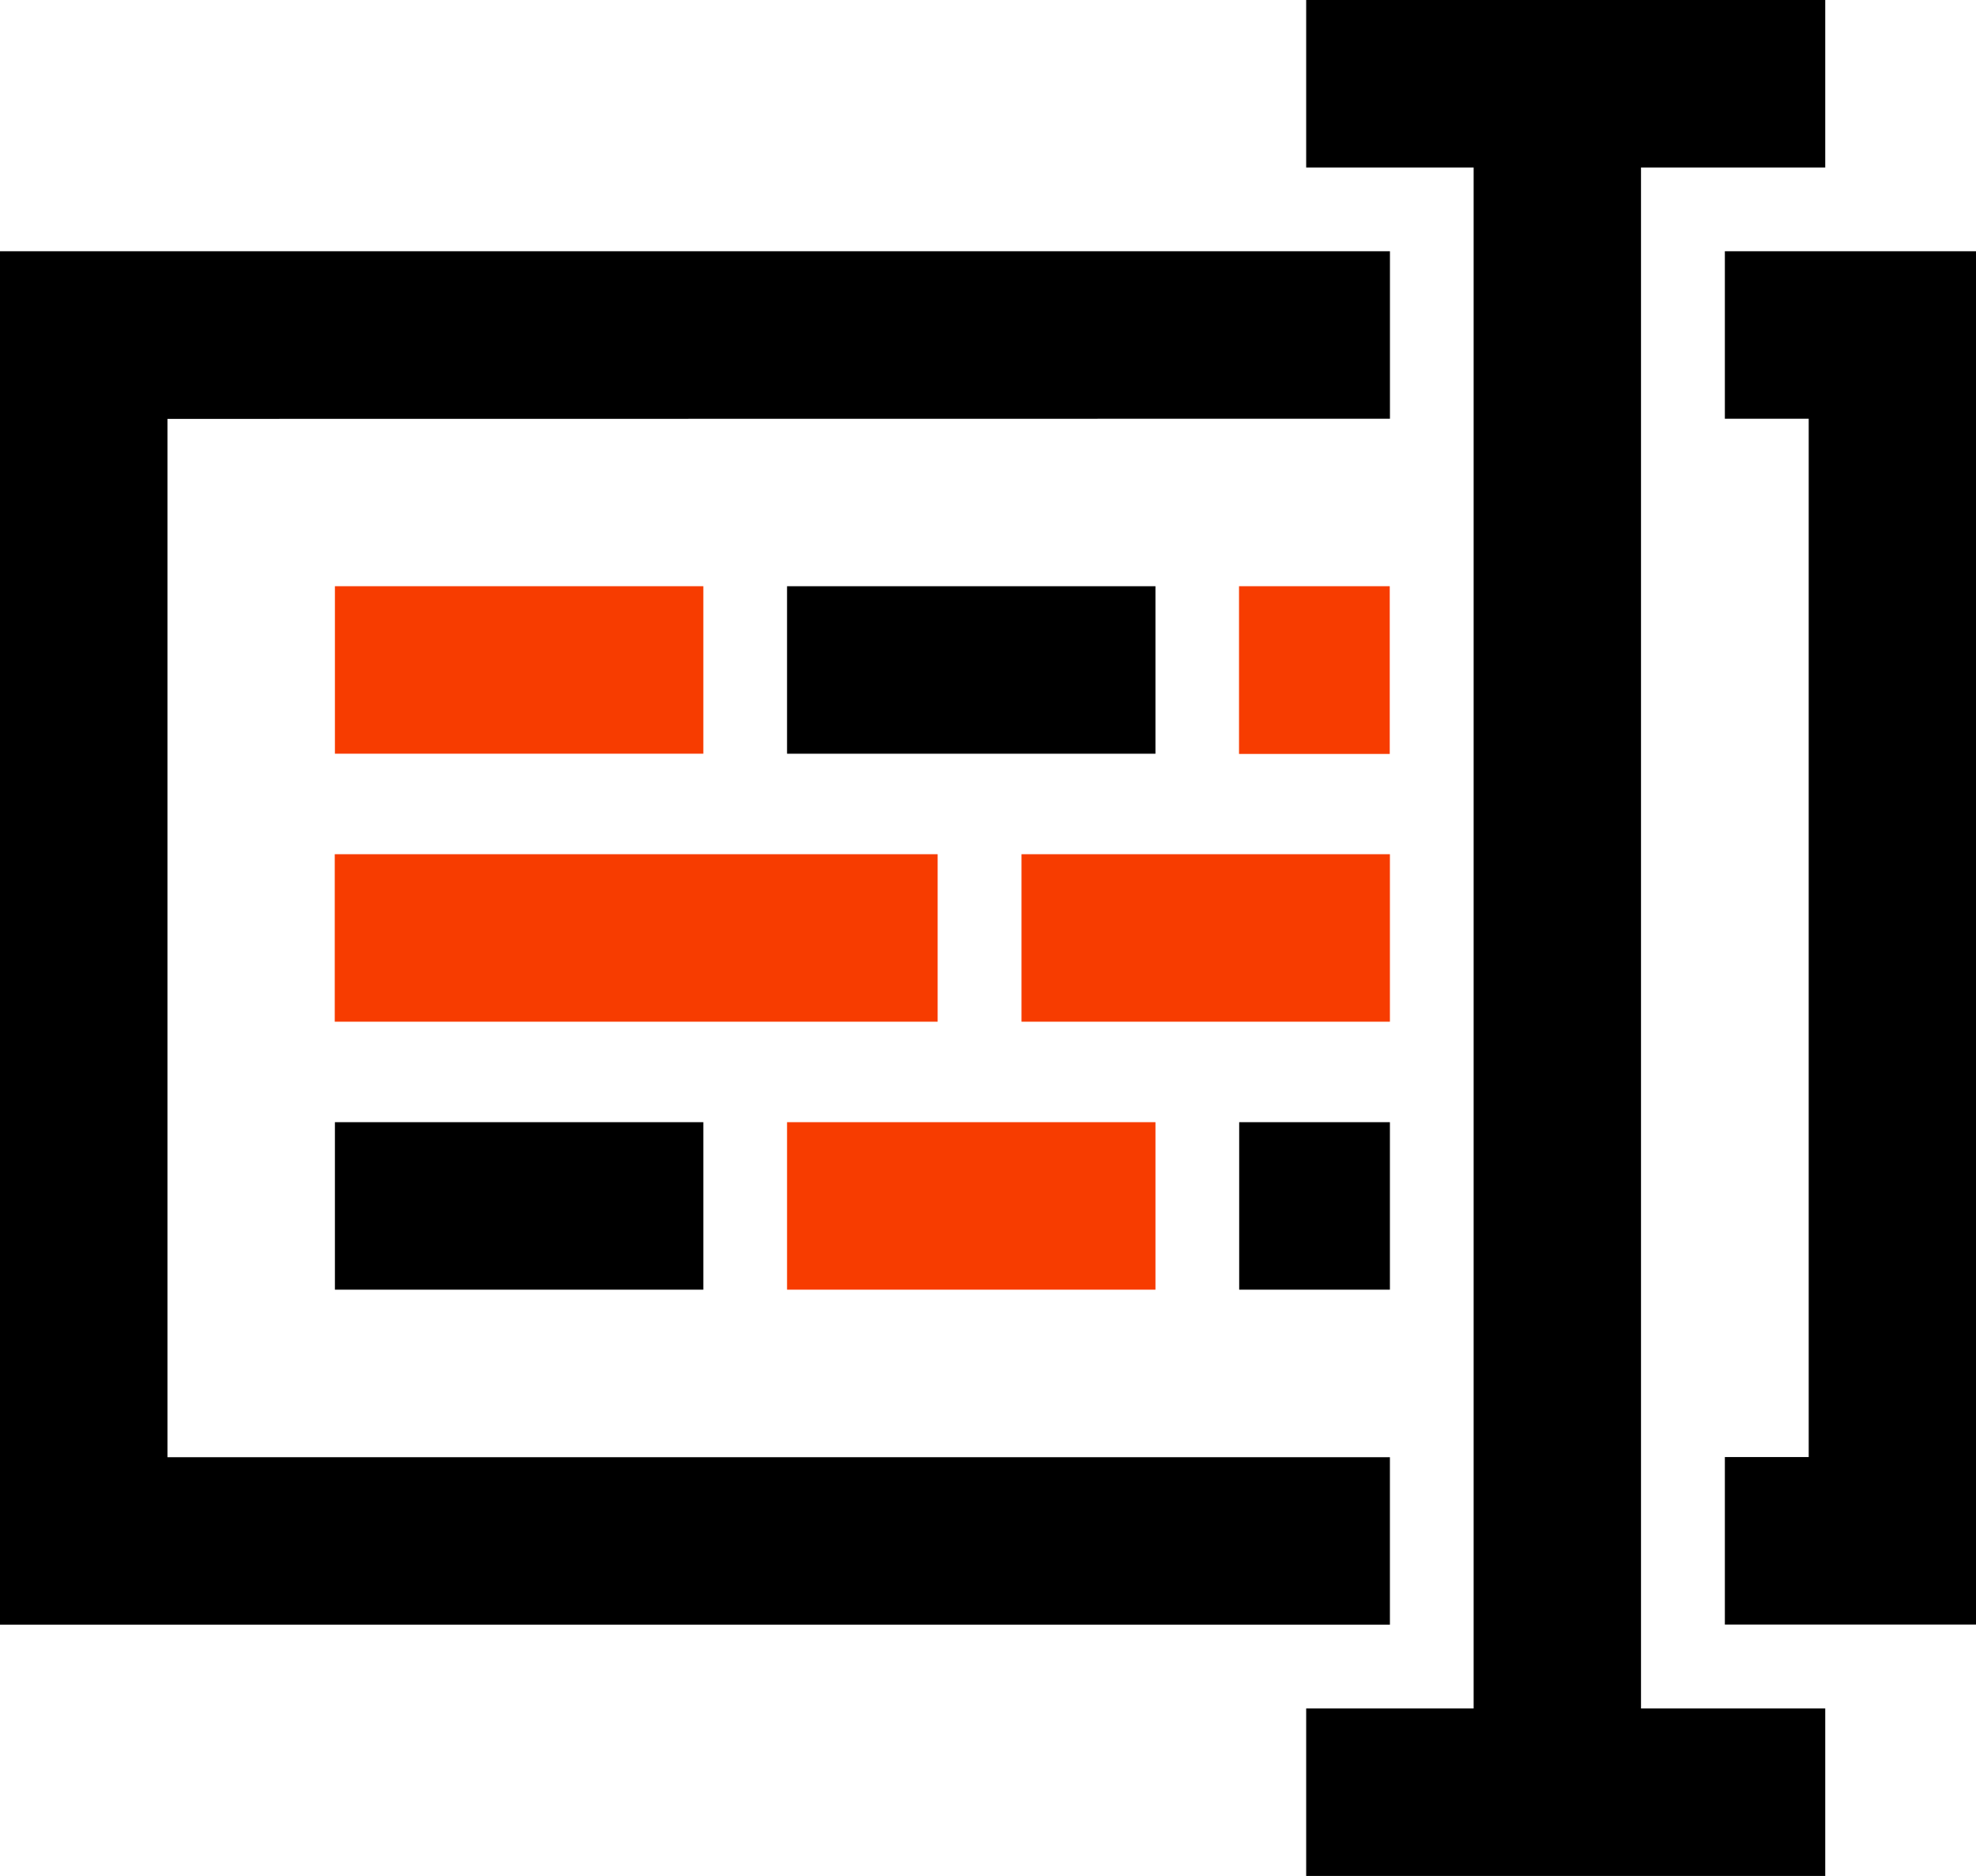 <svg xmlns="http://www.w3.org/2000/svg" viewBox="0 0 494.9 469.74"><defs><style>.cls-1{fill:#f73c00;}</style></defs><g id="Layer_2" data-name="Layer 2"><g id="Layer_1-2" data-name="Layer 1"><rect class="cls-1" x="83.88" y="146.79" width="92.27" height="41.94"/><path d="M197.12,146.79h92.27v41.94H197.12Z"/><path class="cls-1" d="M255.84,213.9v41.94h92.27V213.9Zm-172,0v41.94h151V213.9Zm226.48-67.11v42h37.75v-42Z"/><path d="M83.88,281h92.27v41.94H83.88Z"/><path class="cls-1" d="M197.12,281h92.27v41.94H197.12Z"/><path d="M310.36,281h37.75v41.94H310.36Z"/><path d="M432,62.91v41.94h21v260H432v41.94H494.9V62.91Zm-83.88,41.94V62.91H0V406.83H348.11V364.89H41.94v-260Z"/><path d="M327.14,41.94V0h130V41.94H411V427.8h46.14v41.94h-130V427.8h41.94V41.94Z"/></g></g></svg>
